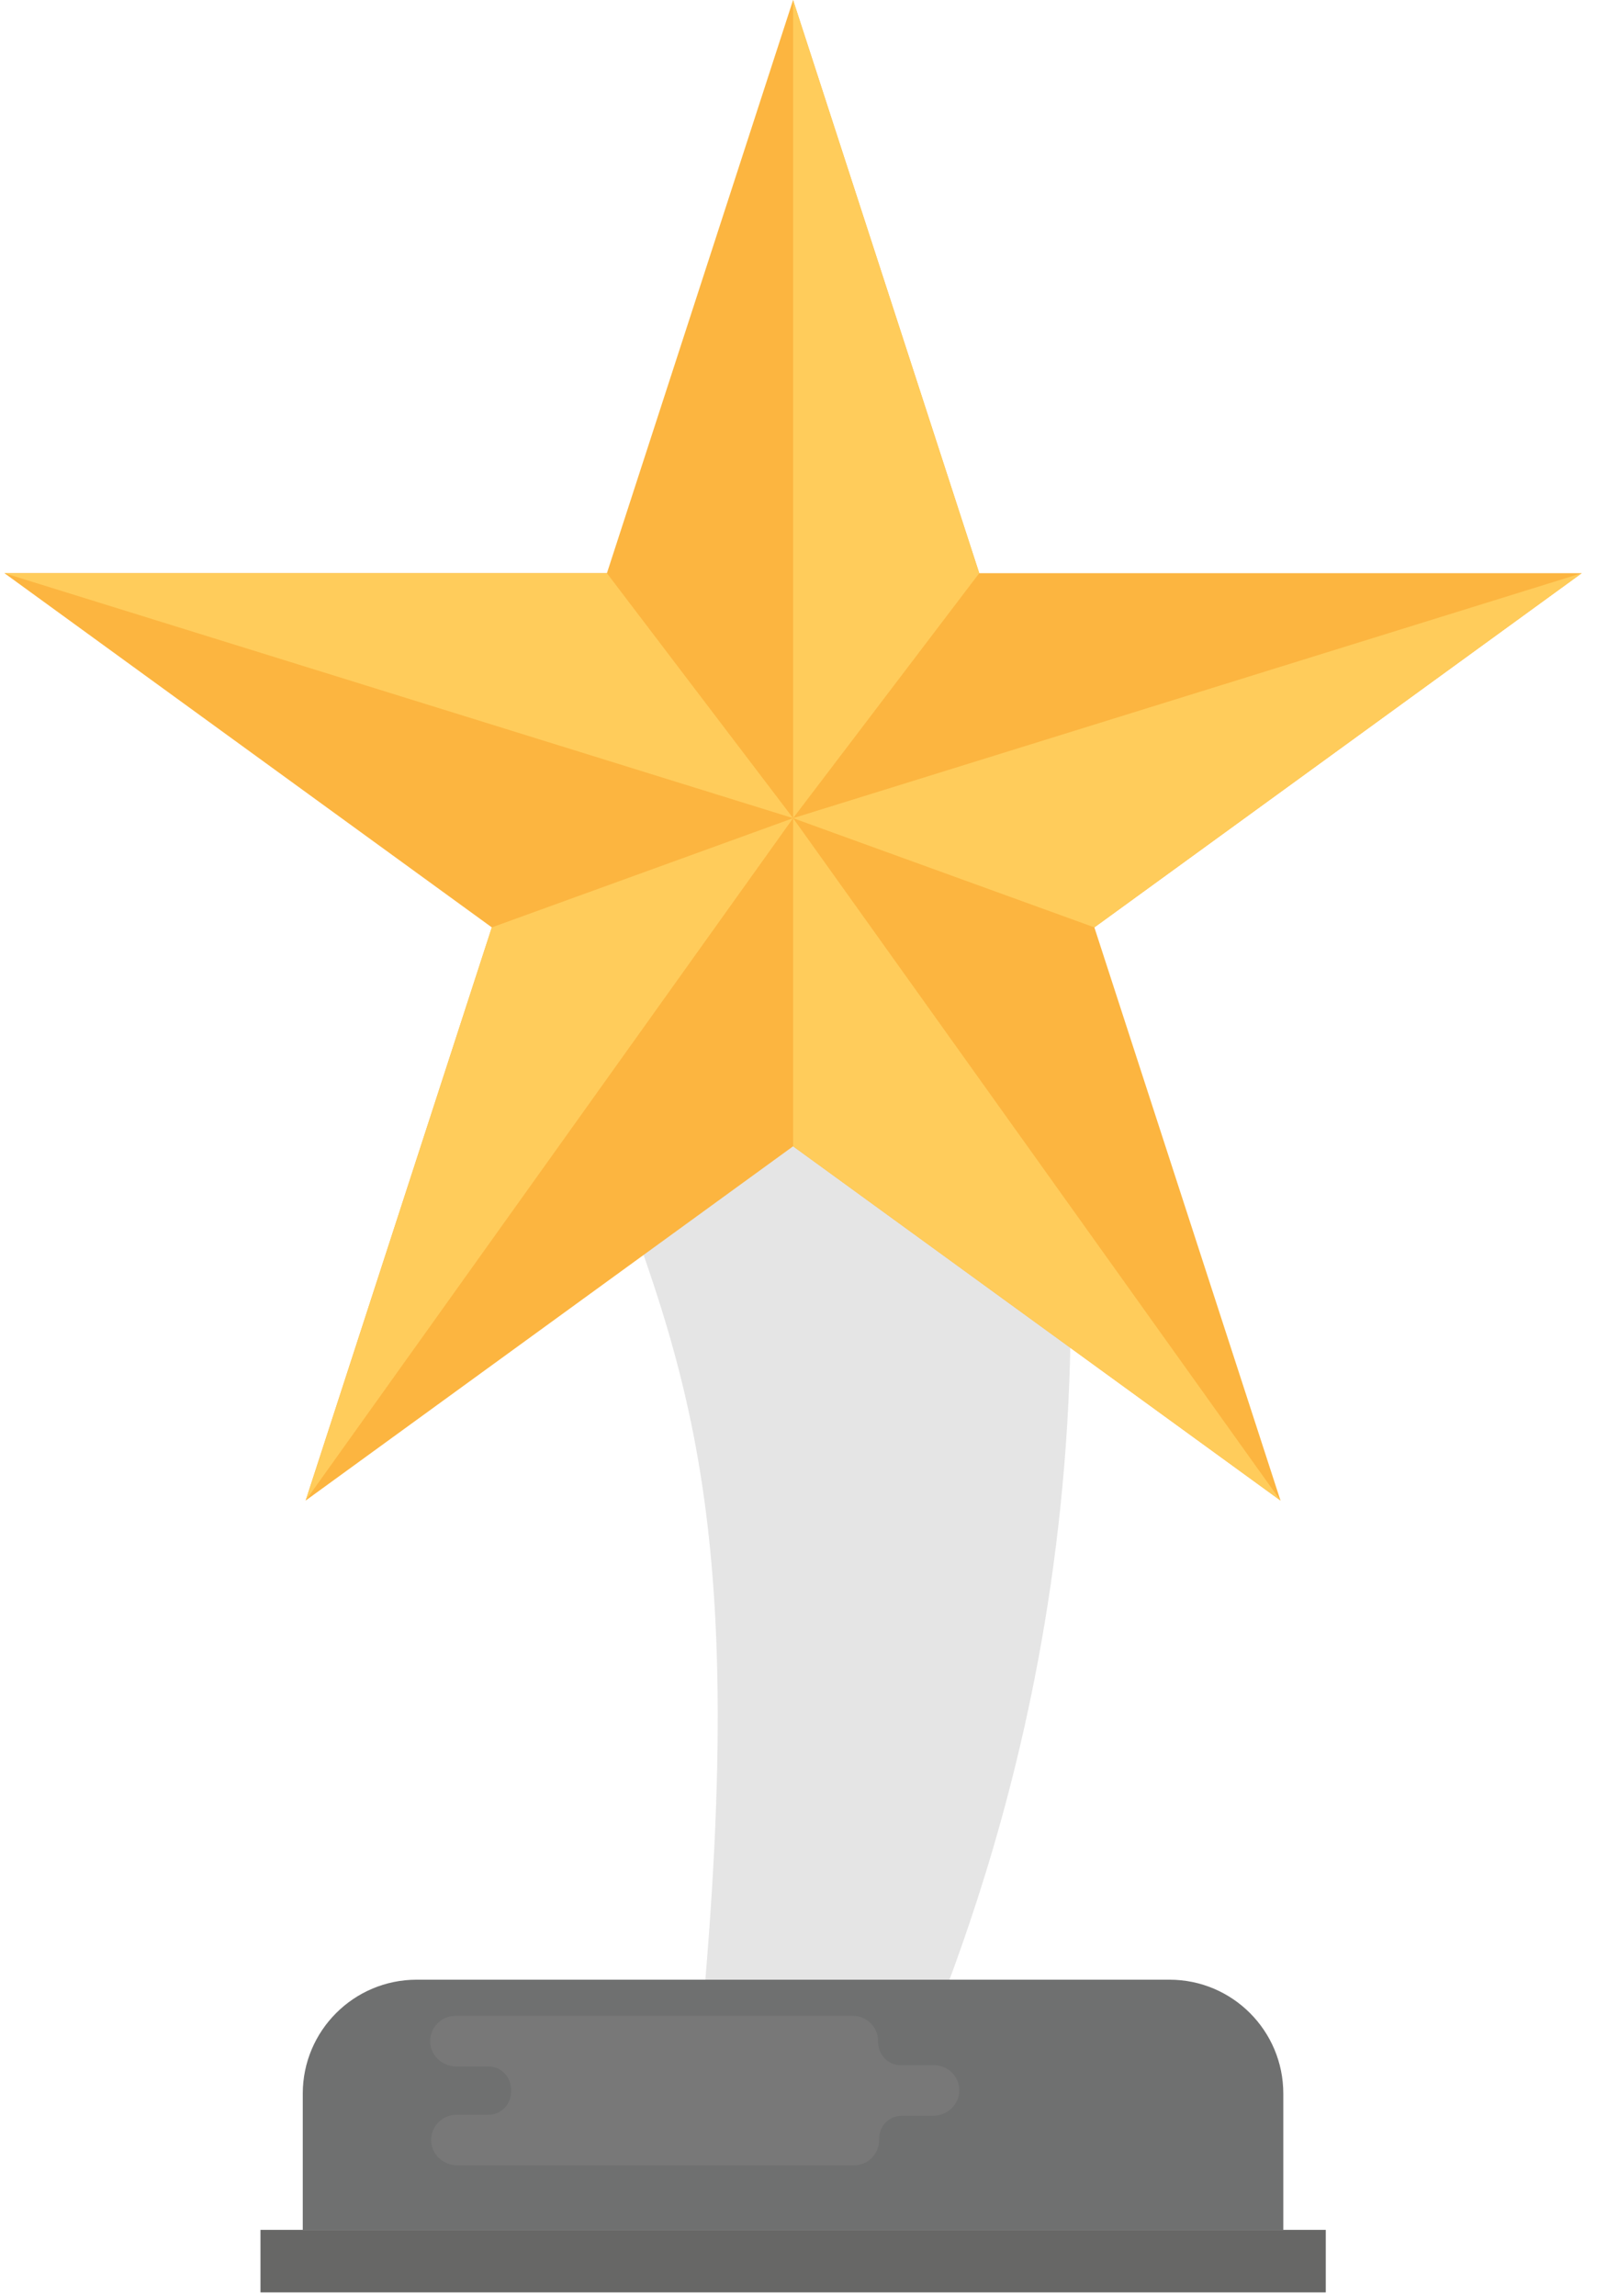 <?xml version="1.0" encoding="UTF-8"?>
<svg width="42px" height="60px" viewBox="0 0 42 60" version="1.1" xmlns="http://www.w3.org/2000/svg" xmlns:xlink="http://www.w3.org/1999/xlink">
    <title>368338F5-F6F2-4A24-83EE-B4469F039CB1@1.00x</title>
    <g id="✅-Final" stroke="none" stroke-width="1" fill="none" fill-rule="evenodd">
        <g id="Prototype" transform="translate(-1196, -896)" fill-rule="nonzero">
            <g id="Logros" transform="translate(1088, 840)">
                <g id="Badges" transform="translate(17, 56)">
                    <g id="Group" transform="translate(87, 0)">
                        <g id="004-trophy-21" transform="translate(4, 0)">
                            <path d="M27.528,27.399 L14.669,27.399 C14.826,27.702 14.981,28.004 15.151,28.309 C17.717,35.173 19.594,38.723 18.38,52.363 C18.175,53.239 18.012,54.124 17.837,54.996 L23.468,54.996 C23.628,54.664 23.774,54.343 23.946,54.008 C24.792,51.657 29.437,41.583 27.528,27.399 Z" id="Path" fill="#E5E5E5"></path>
                            <path d="M30.565,51.728 L10.891,51.728 C9.247,51.728 7.913,53.061 7.913,54.705 L7.913,58.267 L33.54,58.267 L33.54,54.705 C33.54,53.061 32.209,51.728 30.565,51.728 Z" id="Path" fill="#6F7070"></path>
                            <rect id="Rectangle" fill="#676766" x="6.808" y="58.265" width="27.842" height="1.634"></rect>
                            <polygon id="Path" fill="#FCB540" points="20.728 0 25.593 14.977 41.34 14.977 28.602 24.232 33.467 39.209 20.728 29.952 7.988 39.209 12.854 24.232 0.116 14.977 15.862 14.977"></polygon>
                            <g id="Group" fill="#FFCC5B">
                                <polygon id="Path" points="20.728 0 20.728 21.378 25.593 14.977"></polygon>
                                <polygon id="Path" points="20.728 21.378 41.34 14.977 28.602 24.232"></polygon>
                                <polygon id="Path" points="20.728 21.378 33.467 39.209 20.728 29.952"></polygon>
                                <polygon id="Path" points="20.728 21.378 12.854 24.232 7.988 39.209"></polygon>
                                <polygon id="Path" points="0.116 14.977 15.862 14.977 20.728 21.378"></polygon>
                            </g>
                            <path d="M24.411,53.962 L23.541,53.962 C23.202,53.962 22.945,53.68 22.95,53.344 C22.95,53.34 22.95,53.338 22.95,53.334 C22.95,52.97 22.659,52.673 22.289,52.673 L11.903,52.673 C11.524,52.673 11.216,52.996 11.244,53.381 C11.268,53.732 11.576,53.995 11.927,53.995 L12.766,53.995 C13.102,53.995 13.363,54.275 13.356,54.612 C13.356,54.615 13.356,54.619 13.356,54.623 C13.356,54.628 13.356,54.634 13.356,54.642 C13.365,54.978 13.102,55.258 12.766,55.258 L11.929,55.258 C11.563,55.258 11.264,55.553 11.268,55.928 C11.272,56.294 11.589,56.58 11.955,56.58 L22.315,56.58 C22.685,56.58 22.976,56.283 22.976,55.919 C22.976,55.913 22.976,55.906 22.976,55.9 C22.967,55.564 23.231,55.284 23.567,55.284 L24.385,55.284 C24.751,55.284 25.066,54.998 25.072,54.632 C25.078,54.257 24.777,53.962 24.411,53.962 Z" id="Path" fill="#787878"></path>
                        </g>
                    </g>
                </g>
            </g>
        </g>
    </g>
</svg>